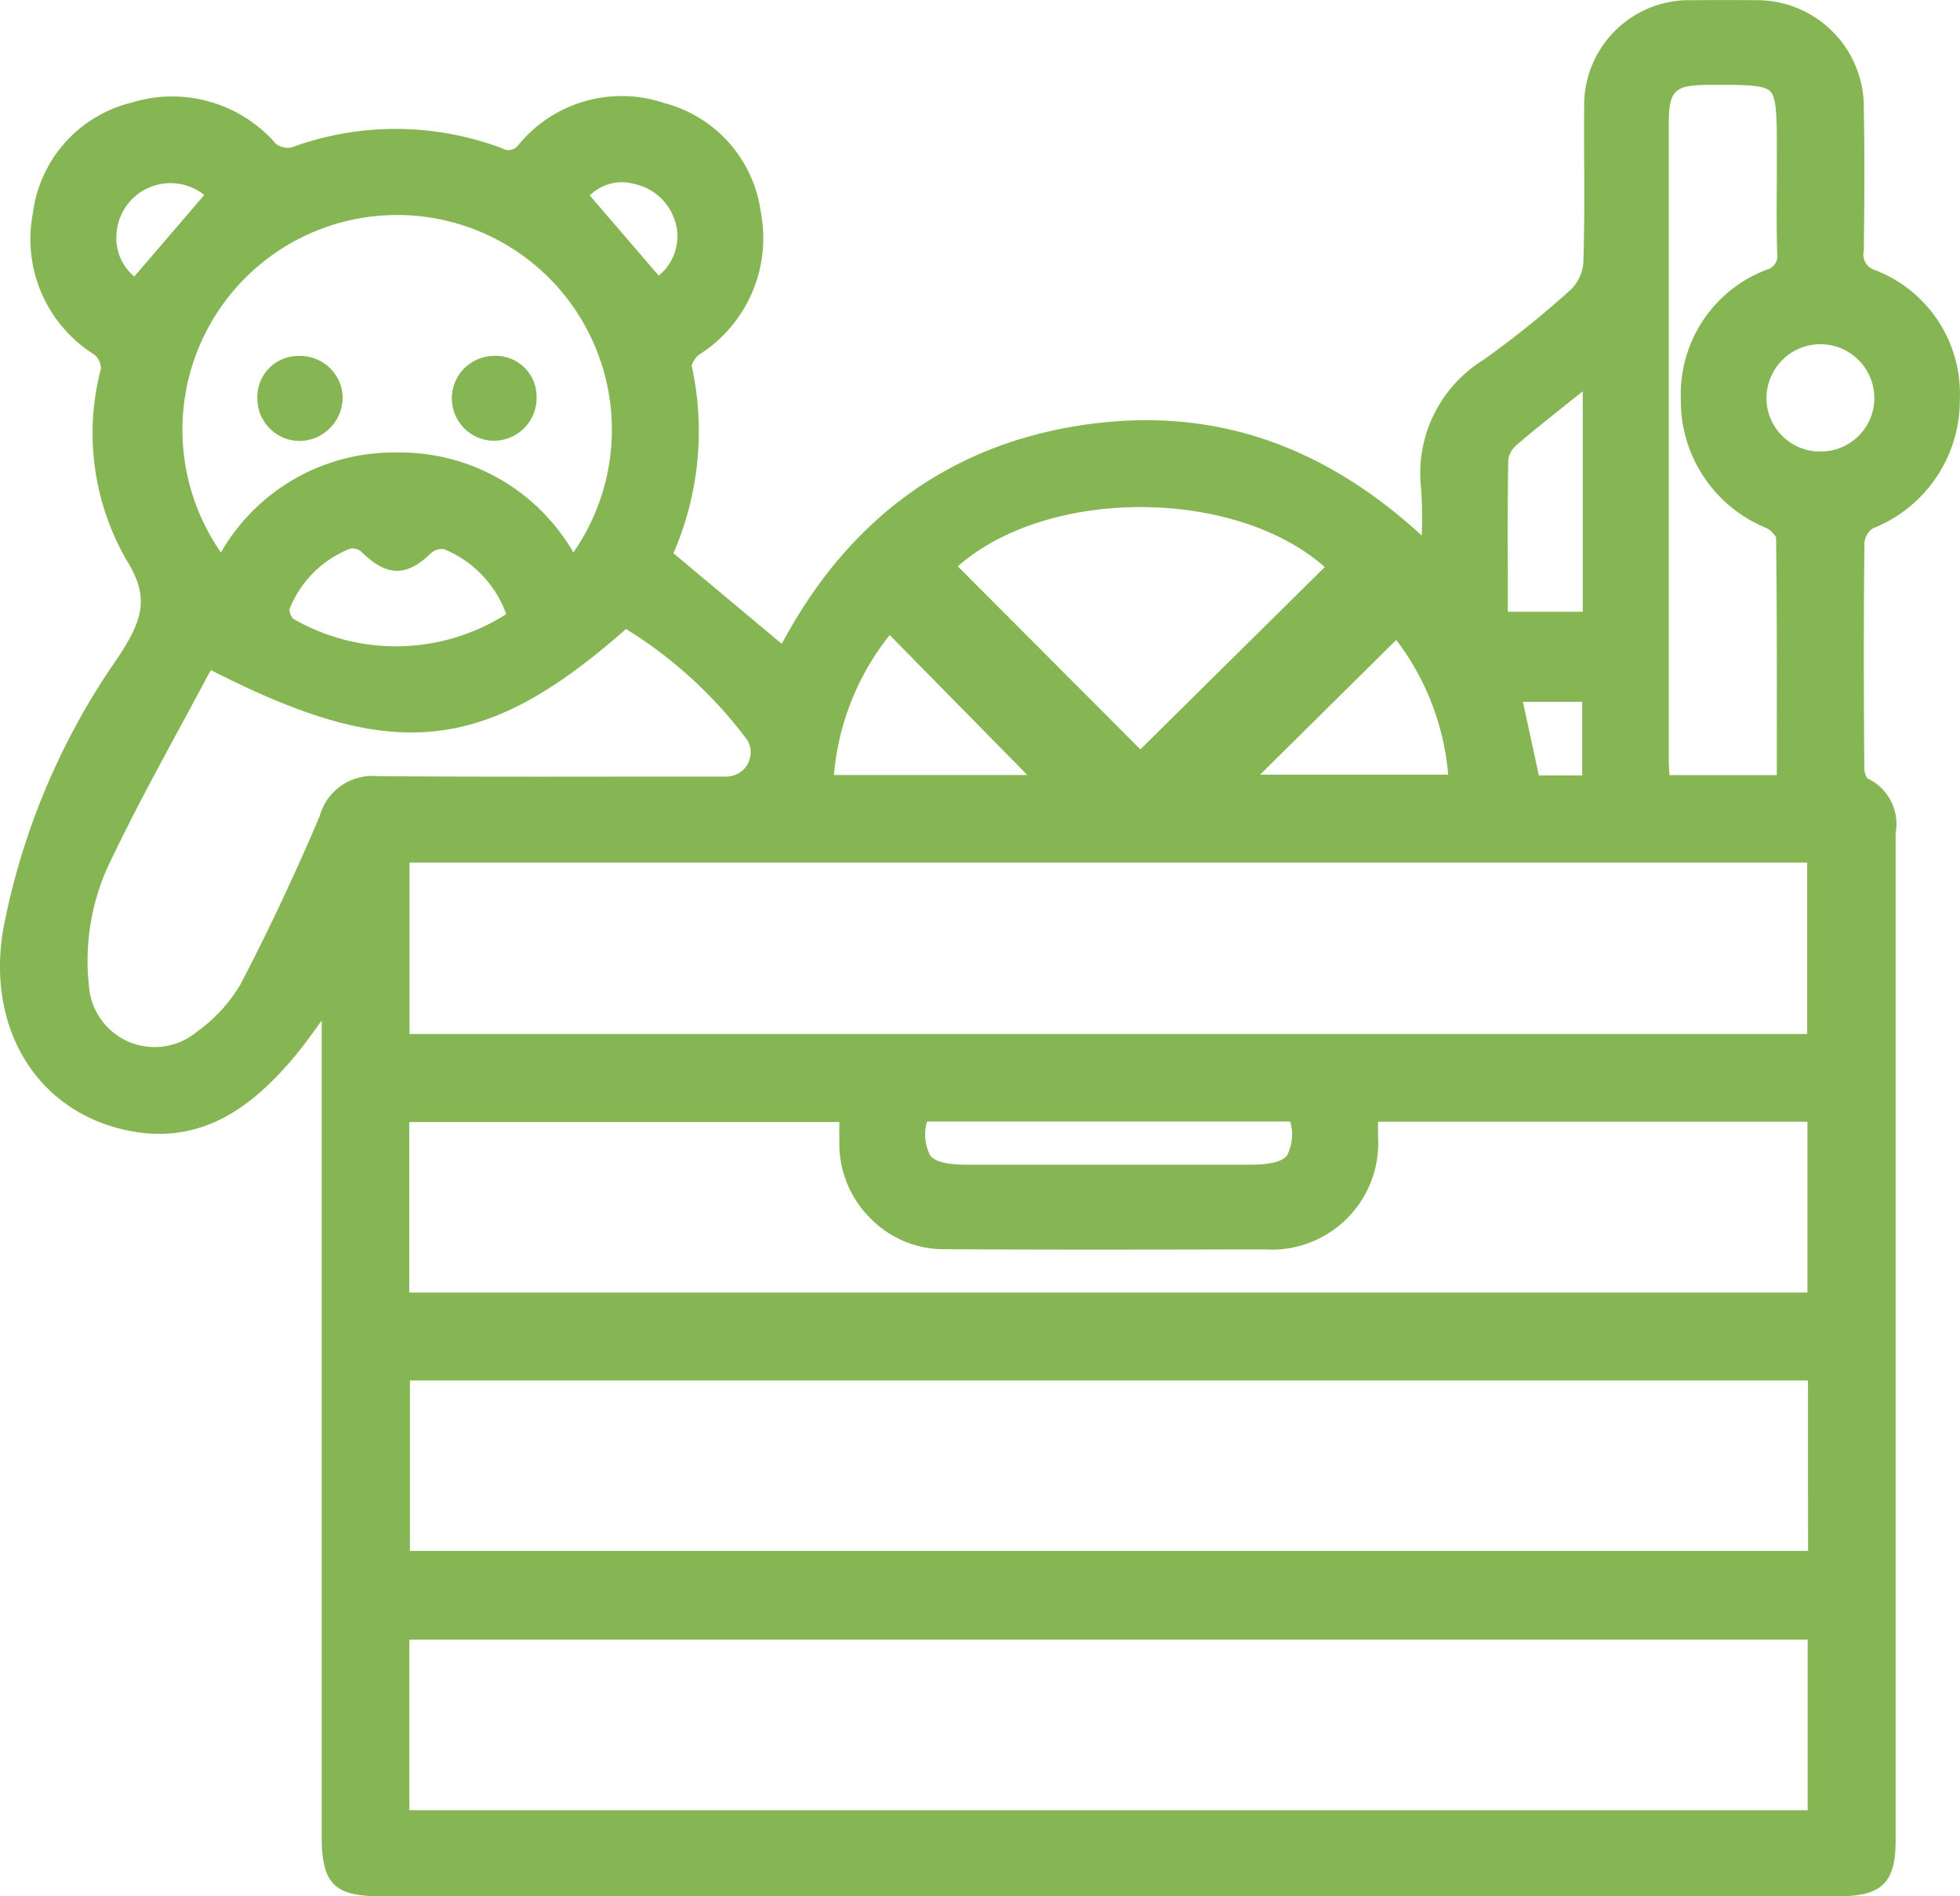 <svg xmlns="http://www.w3.org/2000/svg" width="93.773" height="90.707" viewBox="0 0 93.773 90.707"><defs><style>.a{fill:#85b653;}</style></defs><g transform="translate(-0.007 0.001)"><path class="a" d="M89.6,25.279a6.583,6.583,0,0,0,4.171-6.143A6.341,6.341,0,0,0,89.666,12.9a.767.767,0,0,1-.488-.909c.024-2.068.048-4.471,0-6.805,0-.066,0-.131,0-.191A5.117,5.117,0,0,0,83.95.008C82.957,0,81.96,0,80.99.009c-.113,0-.229,0-.346,0A5.026,5.026,0,0,0,75.8,5.189c-.008.9-.005,1.8,0,2.7.006,1.545.012,3.143-.04,4.683a2.026,2.026,0,0,1-.62,1.3,46.061,46.061,0,0,1-4.174,3.351A6.379,6.379,0,0,0,68,23.391a20.132,20.132,0,0,1,.029,2.124c0,.031,0,.063,0,.1-4.947-4.532-10.362-6.244-16.531-5.235-6.2,1.016-10.942,4.52-14.088,10.419l-5.183-4.336A14.636,14.636,0,0,0,33.1,17.49a1.089,1.089,0,0,1,.339-.515,6.594,6.594,0,0,0,2.97-6.813A6.251,6.251,0,0,0,31.8,4.933a6.387,6.387,0,0,0-6.987,1.995.584.584,0,0,1-.775.169A14.454,14.454,0,0,0,13.958,7.05a.936.936,0,0,1-.74-.162,6.574,6.574,0,0,0-6.93-1.976,6.258,6.258,0,0,0-4.71,5.3,6.517,6.517,0,0,0,2.958,6.761.9.9,0,0,1,.3.661,12.143,12.143,0,0,0,1.218,9.145c1.114,1.787.8,2.838-.386,4.649A33.684,33.684,0,0,0,.147,44.53c-.776,4.792,1.726,8.726,6.084,9.571,3.583.691,5.937-1.366,7.59-3.234.555-.63,1.054-1.321,1.578-2.052v39.04c0,2.238.6,2.851,2.772,2.851H87.994c2.049,0,2.707-.648,2.707-2.669,0-16.089,0-32.179,0-48.186a2.415,2.415,0,0,0-1.359-2.623.959.959,0,0,1-.14-.475c-.024-3.211-.041-7.014.009-10.82A.942.942,0,0,1,89.6,25.279ZM60.29,37.059l6.518-6.448a12.353,12.353,0,0,1,2.485,6.448ZM45.831,27.09c4.309-3.793,13.236-3.777,17.559.034l-8.824,8.722Zm-5.925,9.982a12.4,12.4,0,0,1,2.667-6.695l6.584,6.695Zm35.8-3.5v3.522H73.63l-.76-3.522Zm-3.535-11.59a1.153,1.153,0,0,1,.431-.727c.886-.754,1.8-1.48,2.8-2.275l.33-.261,0,10.545H72.146l0-1.448C72.139,25.848,72.134,23.88,72.167,21.981Zm12.352-2.95a2.582,2.582,0,0,1,2.58-2.567h.012a2.578,2.578,0,0,1,2.566,2.608,2.554,2.554,0,0,1-2.554,2.522h-.207A2.569,2.569,0,0,1,84.519,19.031Zm.516-6.875a.674.674,0,0,1-.5.739,6.371,6.371,0,0,0-4.116,6.171,6.57,6.57,0,0,0,4.094,6.191,1.128,1.128,0,0,1,.463.448c.042,3.142.039,6.231.036,9.5v1.873l-5.136,0c-.019-.268-.035-.518-.035-.767V6.009c0-1.71.242-1.947,1.993-1.951,1.59-.005,2.549-.005,2.863.309s.316,1.285.316,2.891l0,1.327C85.007,9.754,85,10.924,85.035,12.156Zm1.472,62.031H19.619V66.034H86.506Zm-.019,4.243v8.161h-66.9V78.43ZM19.6,49.462v-8.2H86.468v8.2Zm20.563,5.275A5.021,5.021,0,0,0,41.673,58.3a4.9,4.9,0,0,0,3.579,1.456c4.962.031,9.923.019,14.883.009h.348a5.1,5.1,0,0,0,5.453-5.427c0-.219,0-.44,0-.679H86.481V61.83H19.588V53.671H40.165v0C40.161,54.024,40.157,54.375,40.168,54.737Zm21.41.546c-.245.294-.811.431-1.784.432H46.3c-.972,0-1.539-.138-1.784-.434a2.19,2.19,0,0,1-.157-1.631H61.737A2.2,2.2,0,0,1,61.578,55.283ZM16.75,26.249a.65.65,0,0,1,.537.133c1.222,1.217,2.176,1.224,3.367.054a.781.781,0,0,1,.586-.171,5.3,5.3,0,0,1,2.987,3.111,9.815,9.815,0,0,1-10.2.217.659.659,0,0,1-.168-.458A5.142,5.142,0,0,1,16.75,26.249Zm10.689.176a9.572,9.572,0,0,0-8.422-4.779h-.034a9.533,9.533,0,0,0-8.406,4.78,10.273,10.273,0,1,1,16.862,0ZM10.033,32.158c.025-.036.05-.071.077-.1,8.687,4.447,13.061,4.015,19.847-1.97a20.986,20.986,0,0,1,5.822,5.337,1.166,1.166,0,0,1-.215,1.4,1.186,1.186,0,0,1-.842.323l-4.418,0c-4.093.006-8.185.01-12.24-.02A2.614,2.614,0,0,0,15.3,39.043c-1.181,2.785-2.464,5.506-3.8,8.065a7.367,7.367,0,0,1-2.047,2.224,3.152,3.152,0,0,1-5.192-2.191,10.894,10.894,0,0,1,1.106-6.1c1.047-2.188,2.229-4.364,3.371-6.47C9.179,33.751,9.625,32.931,10.033,32.158ZM28.224,9.348a2.179,2.179,0,0,1,2.065-.565,2.624,2.624,0,0,1,2.1,2.15,2.428,2.428,0,0,1-.867,2.251ZM9.779,9.327l-3.348,3.9a2.4,2.4,0,0,1-.844-2.112,2.584,2.584,0,0,1,2.57-2.354c.052,0,.105,0,.157.005A2.559,2.559,0,0,1,9.779,9.327Z"/><path class="a" d="M15.752,17.569a2.044,2.044,0,0,0-1.509-.542,1.96,1.96,0,0,0-1.923,2,2.034,2.034,0,0,0,2,2.067A2.09,2.09,0,0,0,16.4,19.063v-.088A2.008,2.008,0,0,0,15.752,17.569Zm.143,1.483Z"/><path class="a" d="M23.654,17.023h-.008a2.031,2.031,0,0,0-.1,4.059c.03,0,.059,0,.089,0h.075a2.047,2.047,0,0,0,1.968-2.118v-.09A1.951,1.951,0,0,0,23.654,17.023Z"/></g></svg>